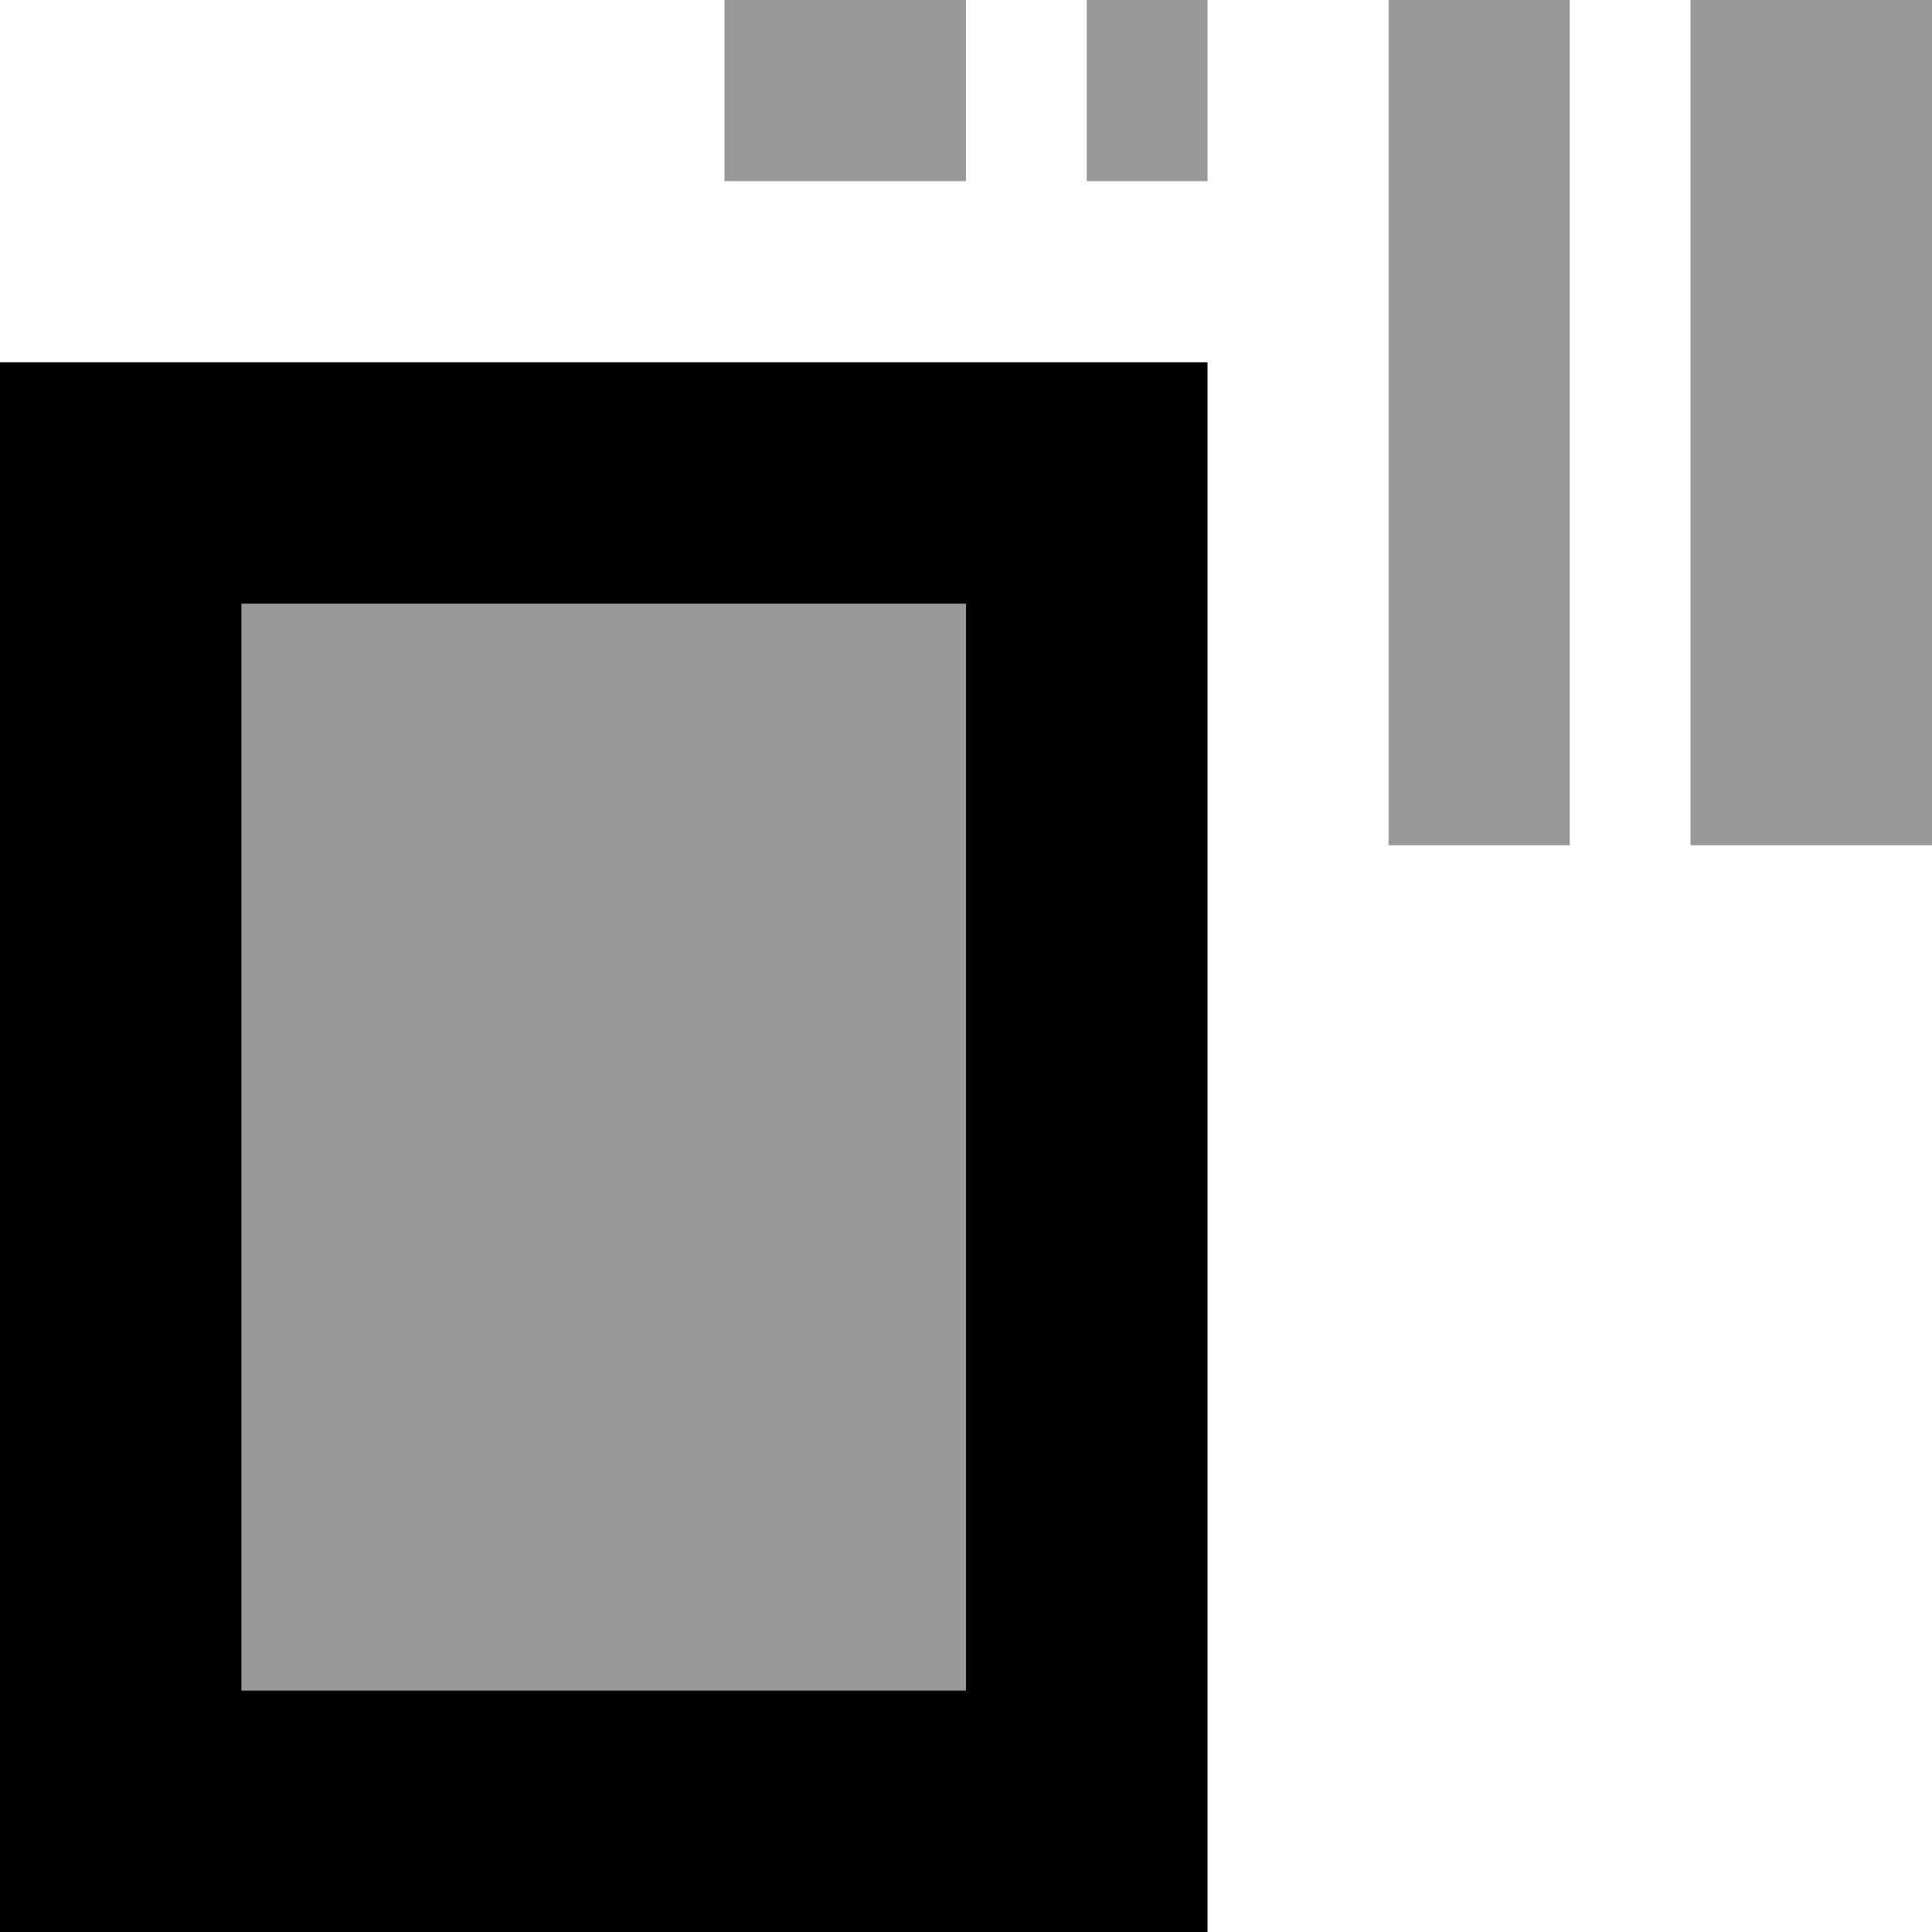 <svg xmlns="http://www.w3.org/2000/svg" viewBox="0 0 512 512"><!--! Font Awesome Pro 7.1.0 by @fontawesome - https://fontawesome.com License - https://fontawesome.com/license (Commercial License) Copyright 2025 Fonticons, Inc. --><path opacity=".4" fill="currentColor" d="M64 160l0 288 192 0 0-288-192 0zM192-32l0 80 64 0 0-80-64 0zm96 0l0 80 32 0 0-80-32 0zm80 0l0 256 48 0 0-256-48 0zm80 0l0 256 64 0 0-256-64 0z"/><path fill="currentColor" d="M256 160l0 288-192 0 0-288 192 0zM64 96l-64 0 0 416 320 0 0-416-256 0z"/></svg>